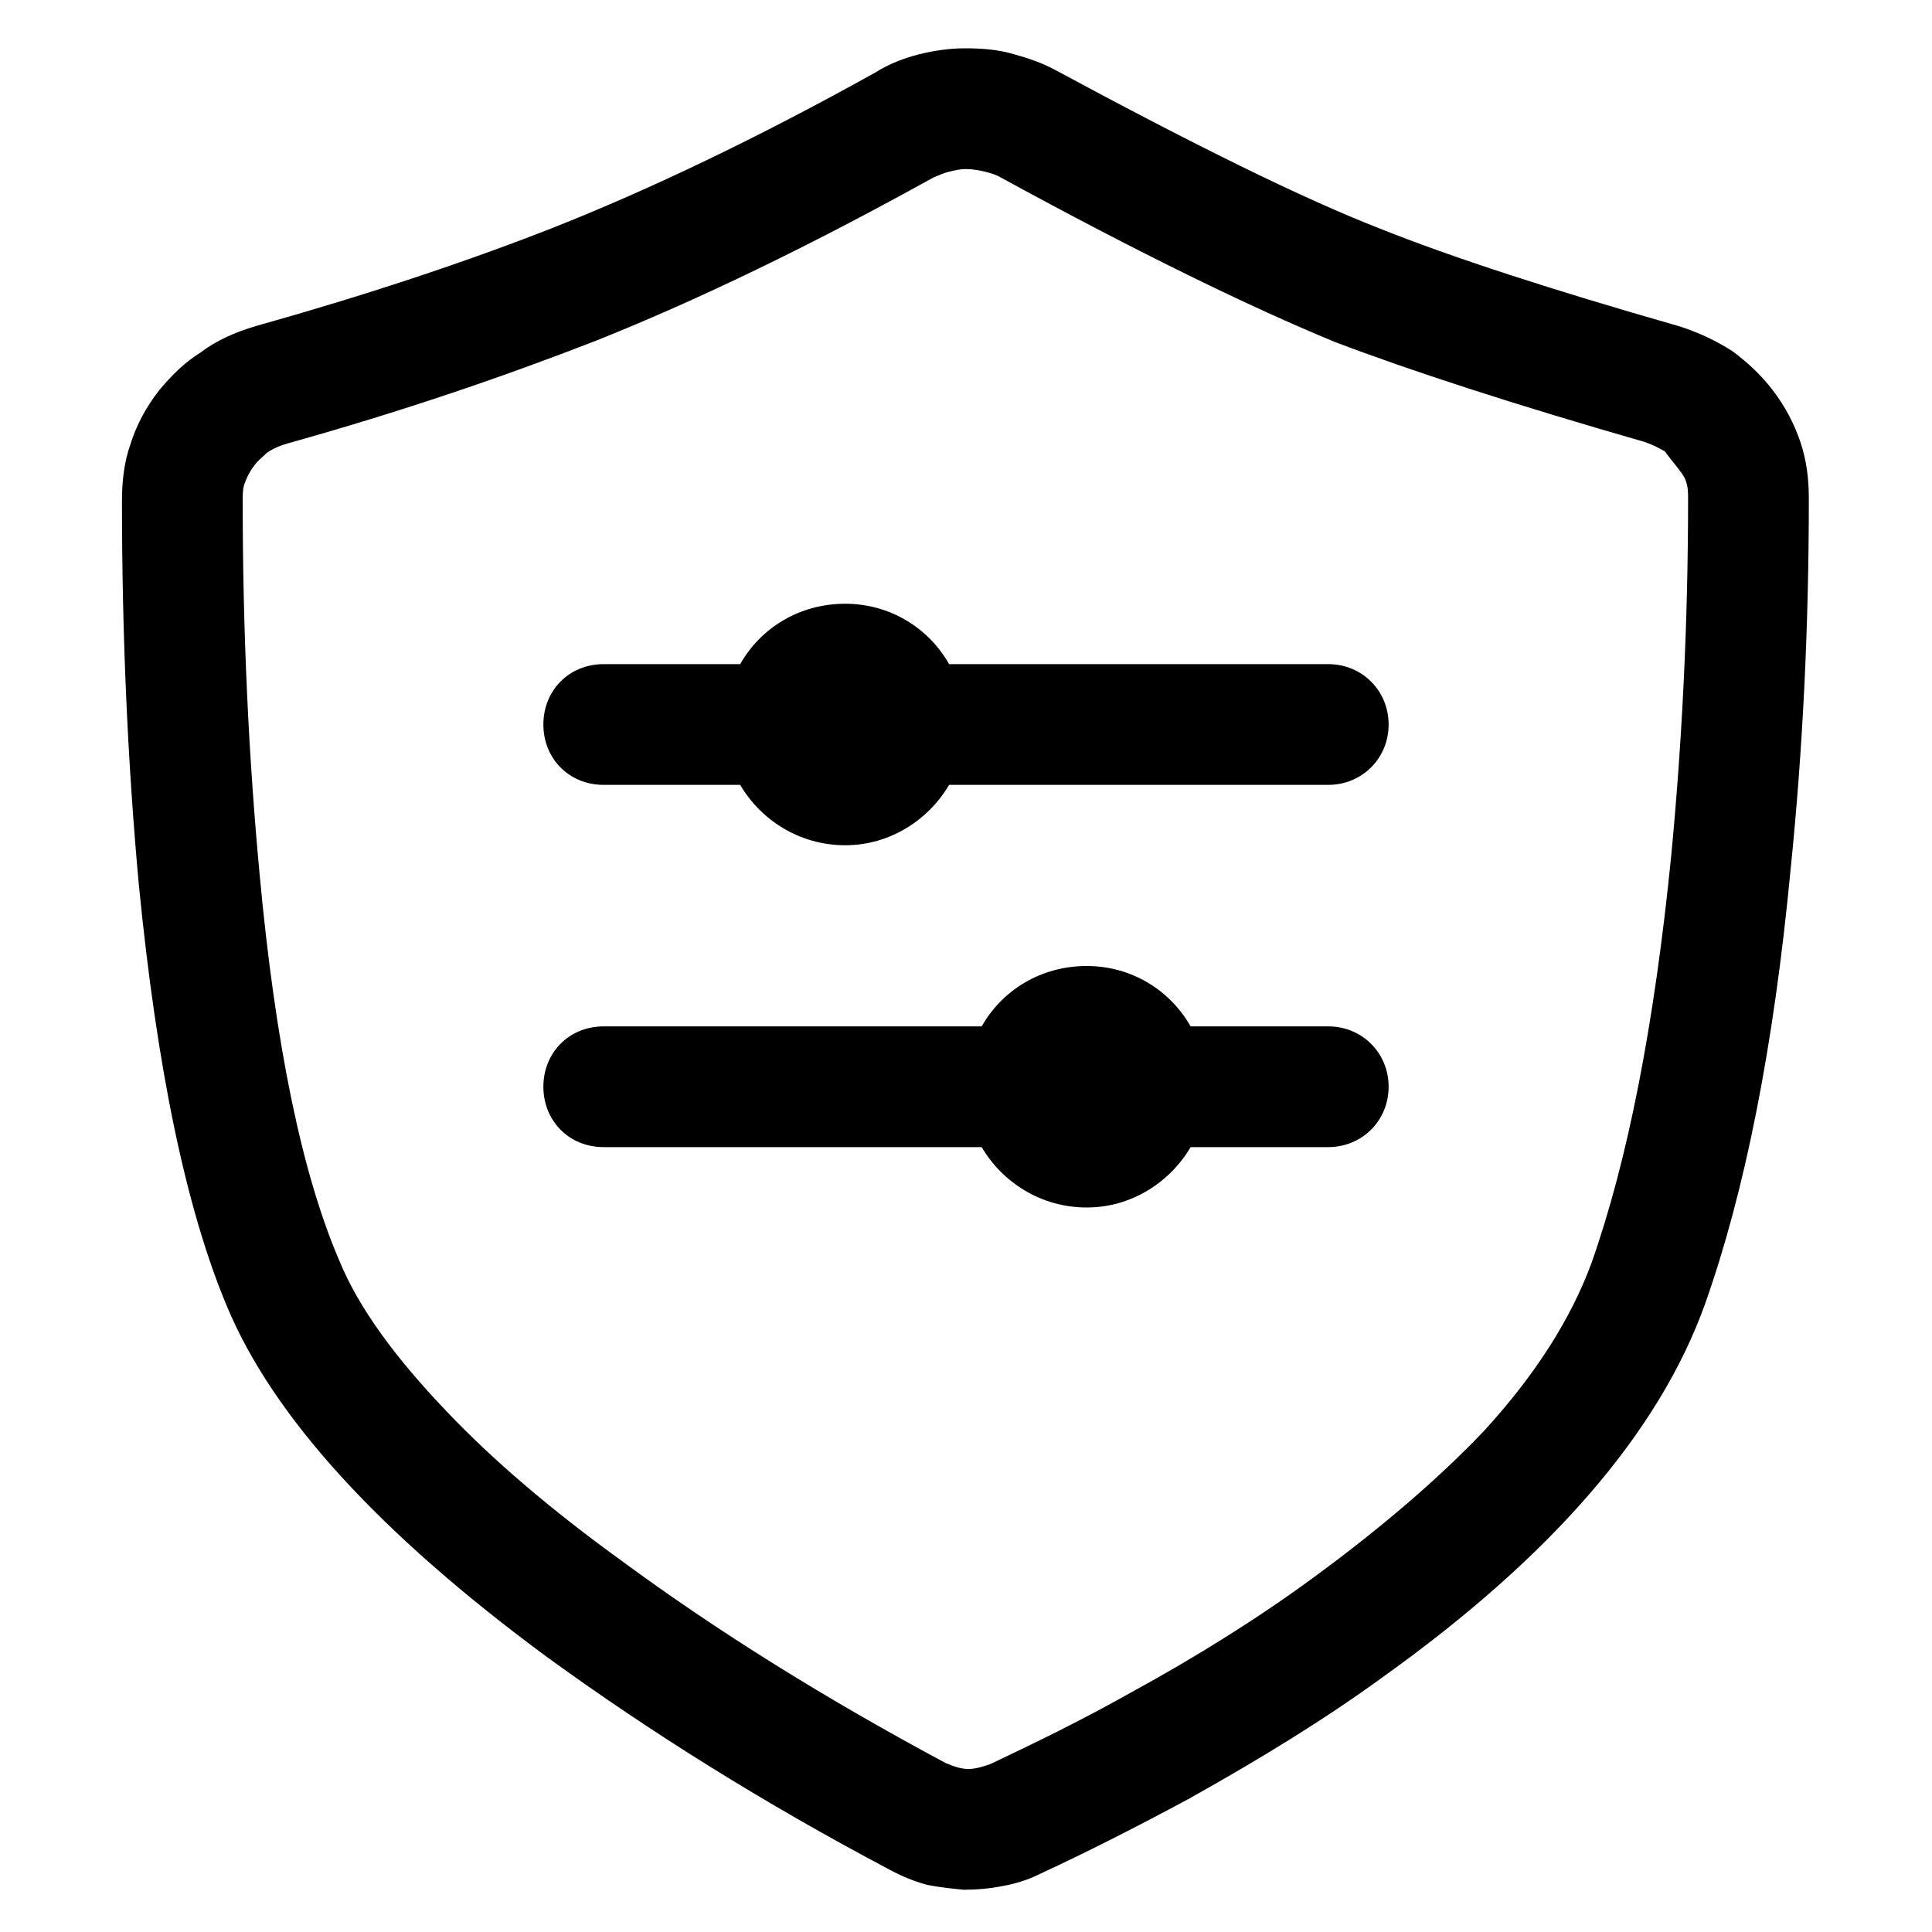 <svg width="16" height="16" viewBox="0 0 16 16" fill="none"
	xmlns="http://www.w3.org/2000/svg" xmlns:xlink="http://www.w3.org/1999/xlink">
	<desc>
		Created with Pixso.
	</desc>
	<defs>
		<clipPath id="clip2_240">
			<rect id="38#安全策略-security-policy" width="16" height="16" fill="white"
				fill-opacity="0" />
		</clipPath>
	</defs>
	<g clip-path="url(#clip2_240)">
		<rect id="矩形" width="16" height="16" fill="#000000" fill-opacity="0" />
		<path id="矢量 152"
			d="M13.9 2.7C12.85 2.4 12.02 2.13 11.42 1.89C10.78 1.64 9.89 1.2 8.74 0.58C8.63 0.52 8.51 0.48 8.4 0.45C8.27 0.41 8.13 0.4 7.99 0.4C7.86 0.4 7.73 0.42 7.61 0.45C7.49 0.48 7.36 0.53 7.25 0.6C6.28 1.14 5.38 1.57 4.57 1.89C3.83 2.18 3.01 2.45 2.12 2.7C1.95 2.75 1.79 2.82 1.66 2.92C1.53 3 1.42 3.11 1.32 3.23C1.21 3.37 1.13 3.52 1.08 3.68C1.03 3.82 1.01 3.98 1.01 4.15C1.01 5.29 1.06 6.35 1.15 7.33C1.3 8.85 1.54 10.01 1.88 10.82C2.26 11.73 3.14 12.7 4.54 13.73C5.38 14.34 6.32 14.93 7.36 15.48C7.47 15.54 7.57 15.58 7.68 15.61C7.78 15.63 7.88 15.64 7.98 15.65C8.09 15.65 8.2 15.64 8.3 15.62C8.41 15.6 8.51 15.57 8.61 15.52C9.02 15.33 9.43 15.12 9.84 14.9C10.43 14.57 10.97 14.24 11.45 13.89C12.85 12.89 13.74 11.86 14.12 10.8C14.45 9.87 14.69 8.67 14.83 7.19C14.93 6.21 14.98 5.19 14.98 4.13C14.98 3.96 14.96 3.81 14.91 3.66C14.86 3.51 14.78 3.36 14.68 3.23C14.58 3.1 14.47 3 14.35 2.91C14.21 2.82 14.06 2.75 13.9 2.7ZM8.27 1.46C9.44 2.1 10.37 2.55 11.05 2.83C11.68 3.07 12.54 3.35 13.62 3.66C13.68 3.68 13.74 3.71 13.79 3.74C13.82 3.79 13.95 3.93 13.96 3.98C13.98 4.03 13.98 4.08 13.98 4.13C13.98 5.16 13.93 6.15 13.84 7.09C13.7 8.49 13.48 9.61 13.18 10.46C13.01 10.92 12.72 11.38 12.29 11.85C11.91 12.25 11.43 12.66 10.87 13.07C10.42 13.4 9.91 13.72 9.36 14.02C8.97 14.24 8.58 14.43 8.2 14.61C8.14 14.63 8.08 14.65 8.02 14.65C7.96 14.65 7.9 14.63 7.83 14.6C6.84 14.07 5.94 13.51 5.14 12.92C4.56 12.5 4.08 12.09 3.7 11.69C3.27 11.24 2.97 10.83 2.81 10.44C2.5 9.72 2.28 8.65 2.15 7.24C2.06 6.28 2.01 5.25 2.01 4.15C2.01 4.1 2.01 4.06 2.02 4.02C2.04 3.96 2.07 3.9 2.11 3.85C2.14 3.81 2.18 3.78 2.21 3.75C2.27 3.71 2.32 3.69 2.39 3.67C3.32 3.41 4.17 3.12 4.94 2.82C5.79 2.48 6.72 2.03 7.73 1.47C7.78 1.45 7.82 1.43 7.87 1.42C7.91 1.41 7.95 1.4 8 1.4C8.05 1.4 8.11 1.41 8.15 1.42C8.19 1.43 8.23 1.44 8.27 1.46ZM5 6.5L6.13 6.5C6.3 6.79 6.62 7 7 7C7.37 7 7.69 6.79 7.86 6.5L11 6.5C11.28 6.5 11.5 6.28 11.5 6C11.5 5.72 11.28 5.5 11 5.5L7.86 5.5C7.69 5.2 7.37 5 7 5C6.62 5 6.3 5.2 6.13 5.5L5 5.5C4.71 5.5 4.5 5.72 4.5 6C4.5 6.28 4.71 6.5 5 6.5ZM8.13 9.5L5 9.5C4.71 9.5 4.5 9.28 4.5 9C4.5 8.72 4.71 8.5 5 8.5L8.13 8.5C8.3 8.2 8.62 8 9 8C9.37 8 9.69 8.2 9.86 8.5L11 8.5C11.28 8.5 11.5 8.72 11.5 9C11.5 9.28 11.28 9.5 11 9.5L9.86 9.5C9.69 9.79 9.37 10 9 10C8.62 10 8.3 9.79 8.13 9.5Z"
			fill="currentColor" fill-opacity="1" fill-rule="evenodd" />
	</g>
</svg>